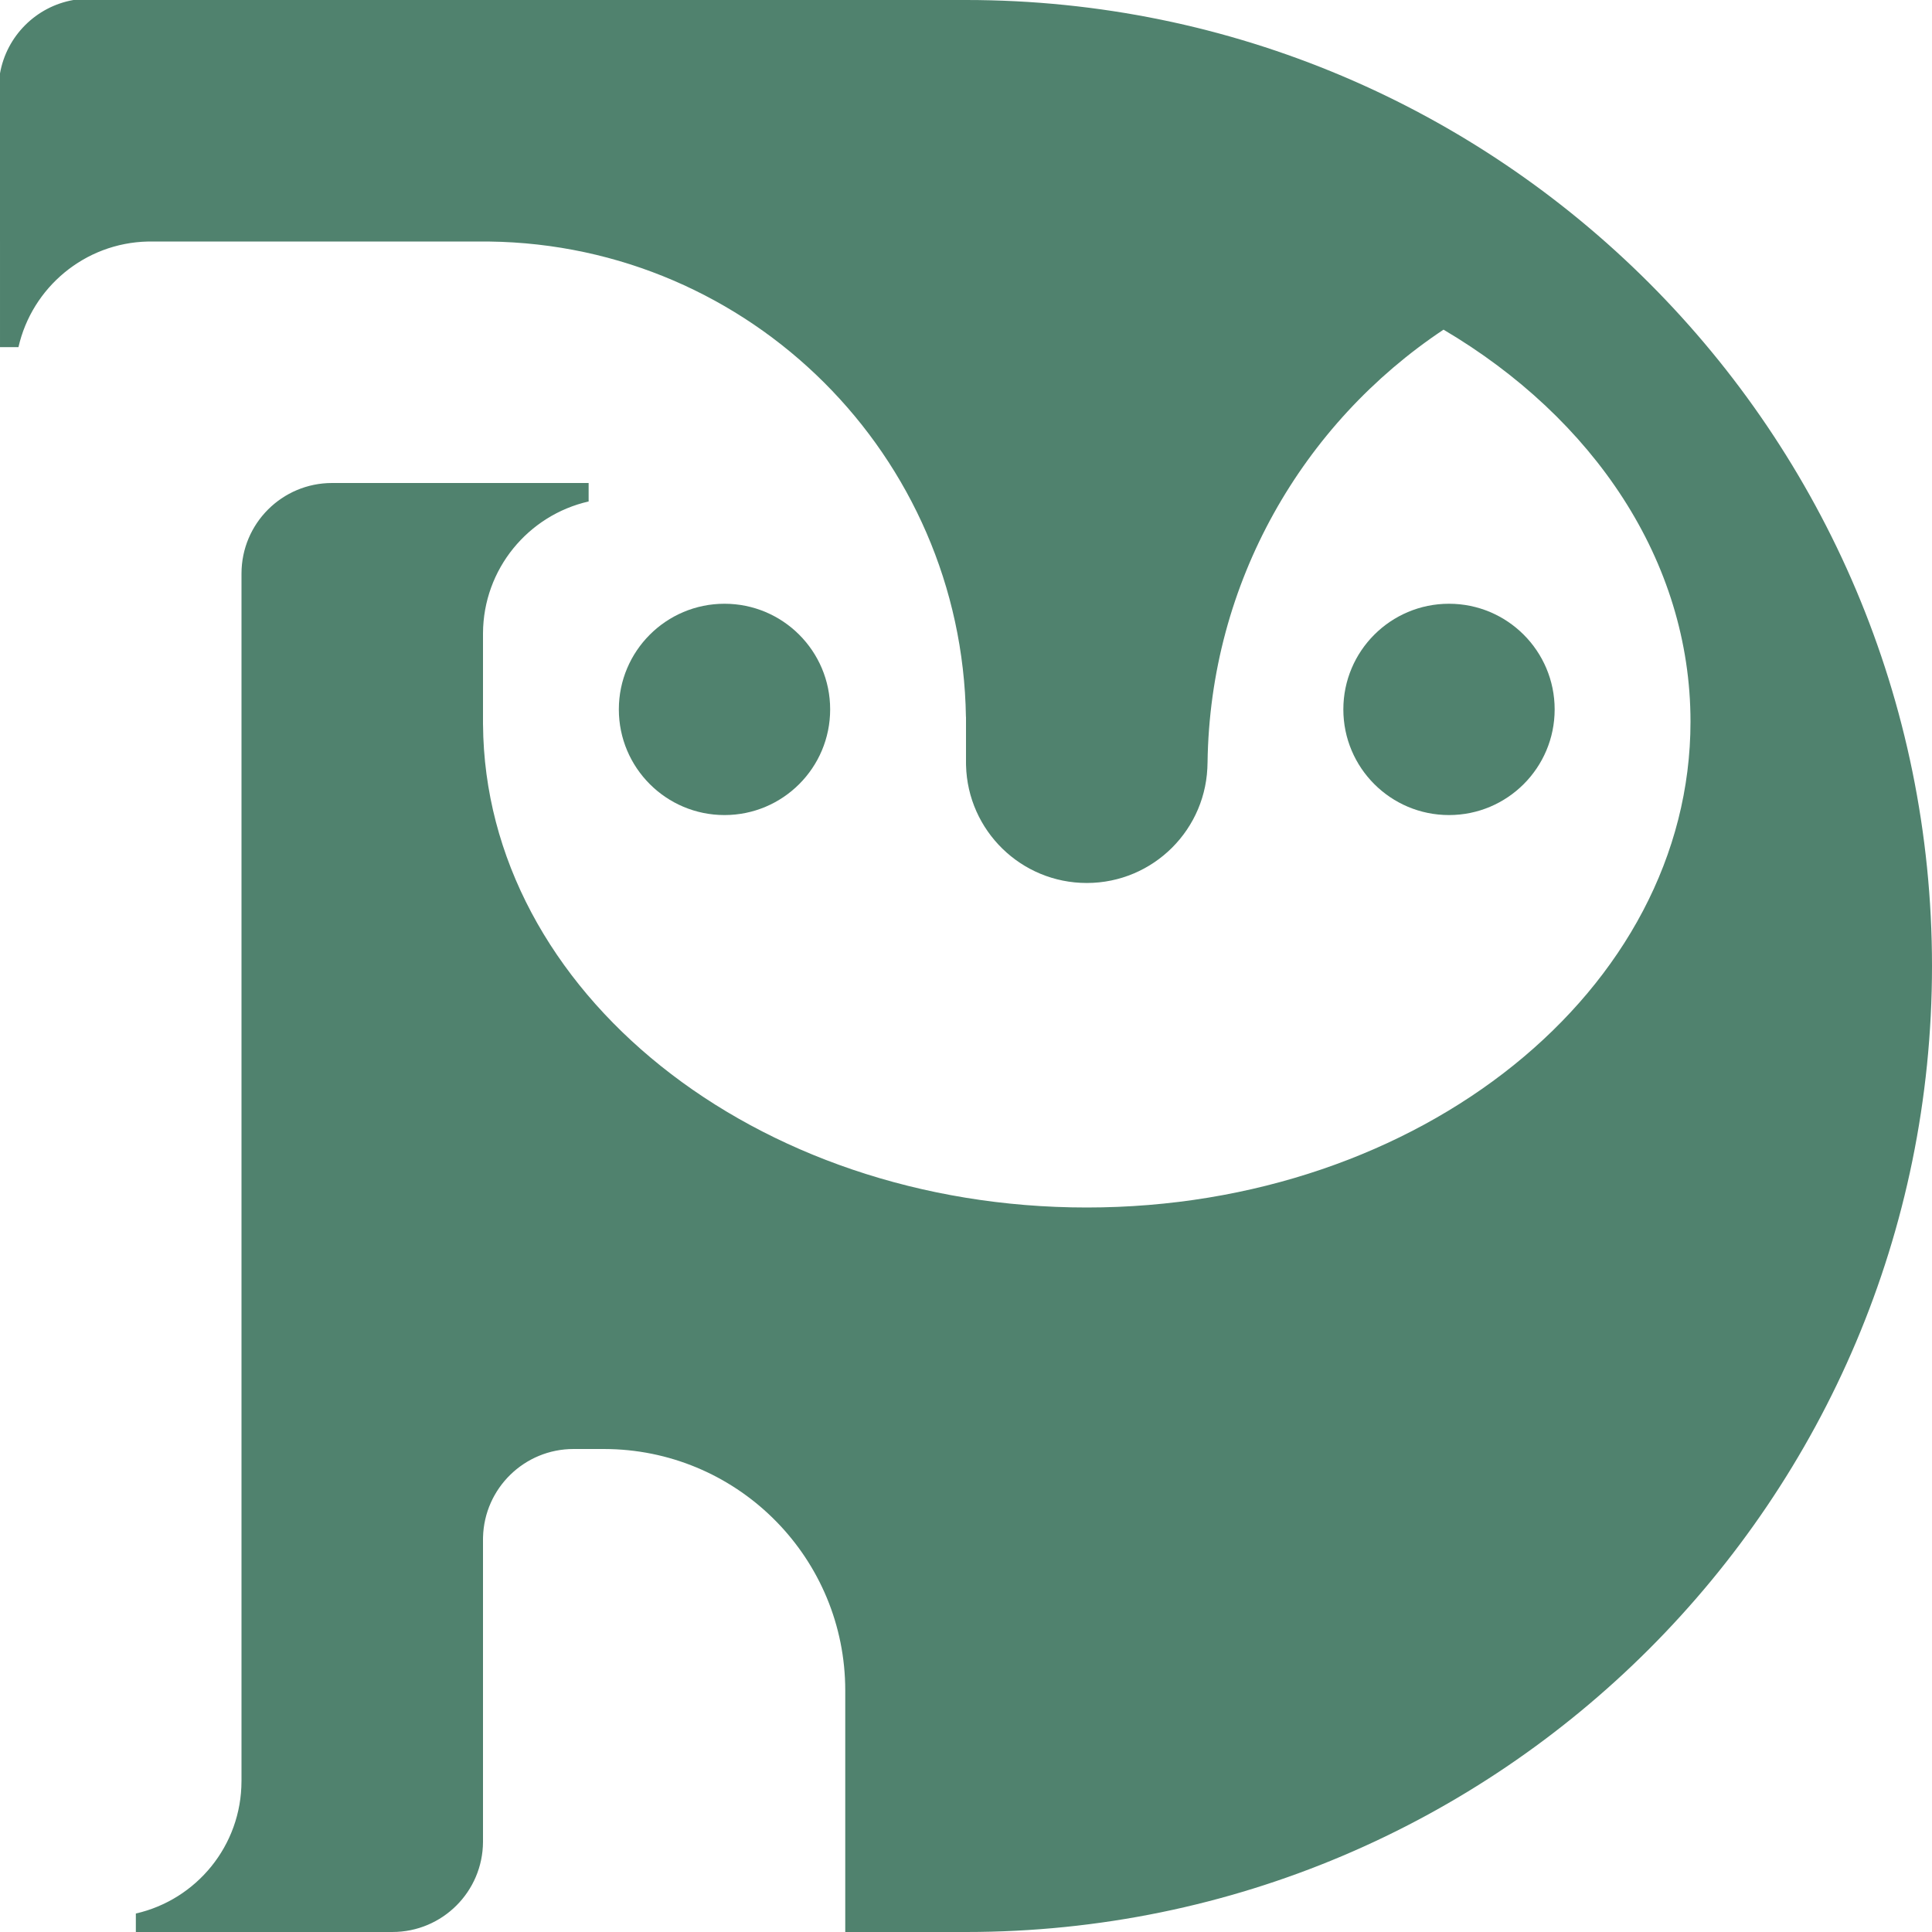 <svg width="256" height="256" viewBox="0 0 256 256" fill="none" xmlns="http://www.w3.org/2000/svg">
    <path d="M128 0C198.692 0 256 57.308 256 128C256 198.692 198.692 256 128 256H112V224C112 206.603 98.118 192.449 80.826 192.011L80 192H76.001C69.477 192 64.168 197.207 64.004 203.691L64 204.001V244.044C63.976 250.651 58.612 255.999 52 255.999H64V256H32V255.998H18V253.551C26.015 251.731 31.997 244.565 31.998 236H32V76C32 69.373 37.374 64 44.001 64H77.997V66.447C70.008 68.261 64.038 75.388 64 83.918V96H64.003C64.257 131.381 99.974 160 144 160C188.183 160 224 131.177 224 95.621C224 74.298 211.118 55.397 191.275 43.681C172.658 56.067 160.309 77.129 160.006 101.096L160 102V101C160 109.837 152.837 117 144 117C135.302 117 128.224 110.059 128.005 101.413L128 101V95H127.991C127.461 60.39 99.459 32.444 64.827 32.005L64 32H19.999L19.599 32.004C11.211 32.187 4.237 38.108 2.446 45.998H0.001V32H0V9.724C0.872 4.773 4.778 0.869 9.729 0H128Z" fill="#50826E"/>
    <ellipse cx="192" cy="94" rx="14" ry="14" transform="rotate(90 192 94)" fill="#50826E"/>
    <ellipse cx="96" cy="94" rx="14" ry="14" transform="rotate(90 96 94)" fill="#50826E"/>
</svg>
